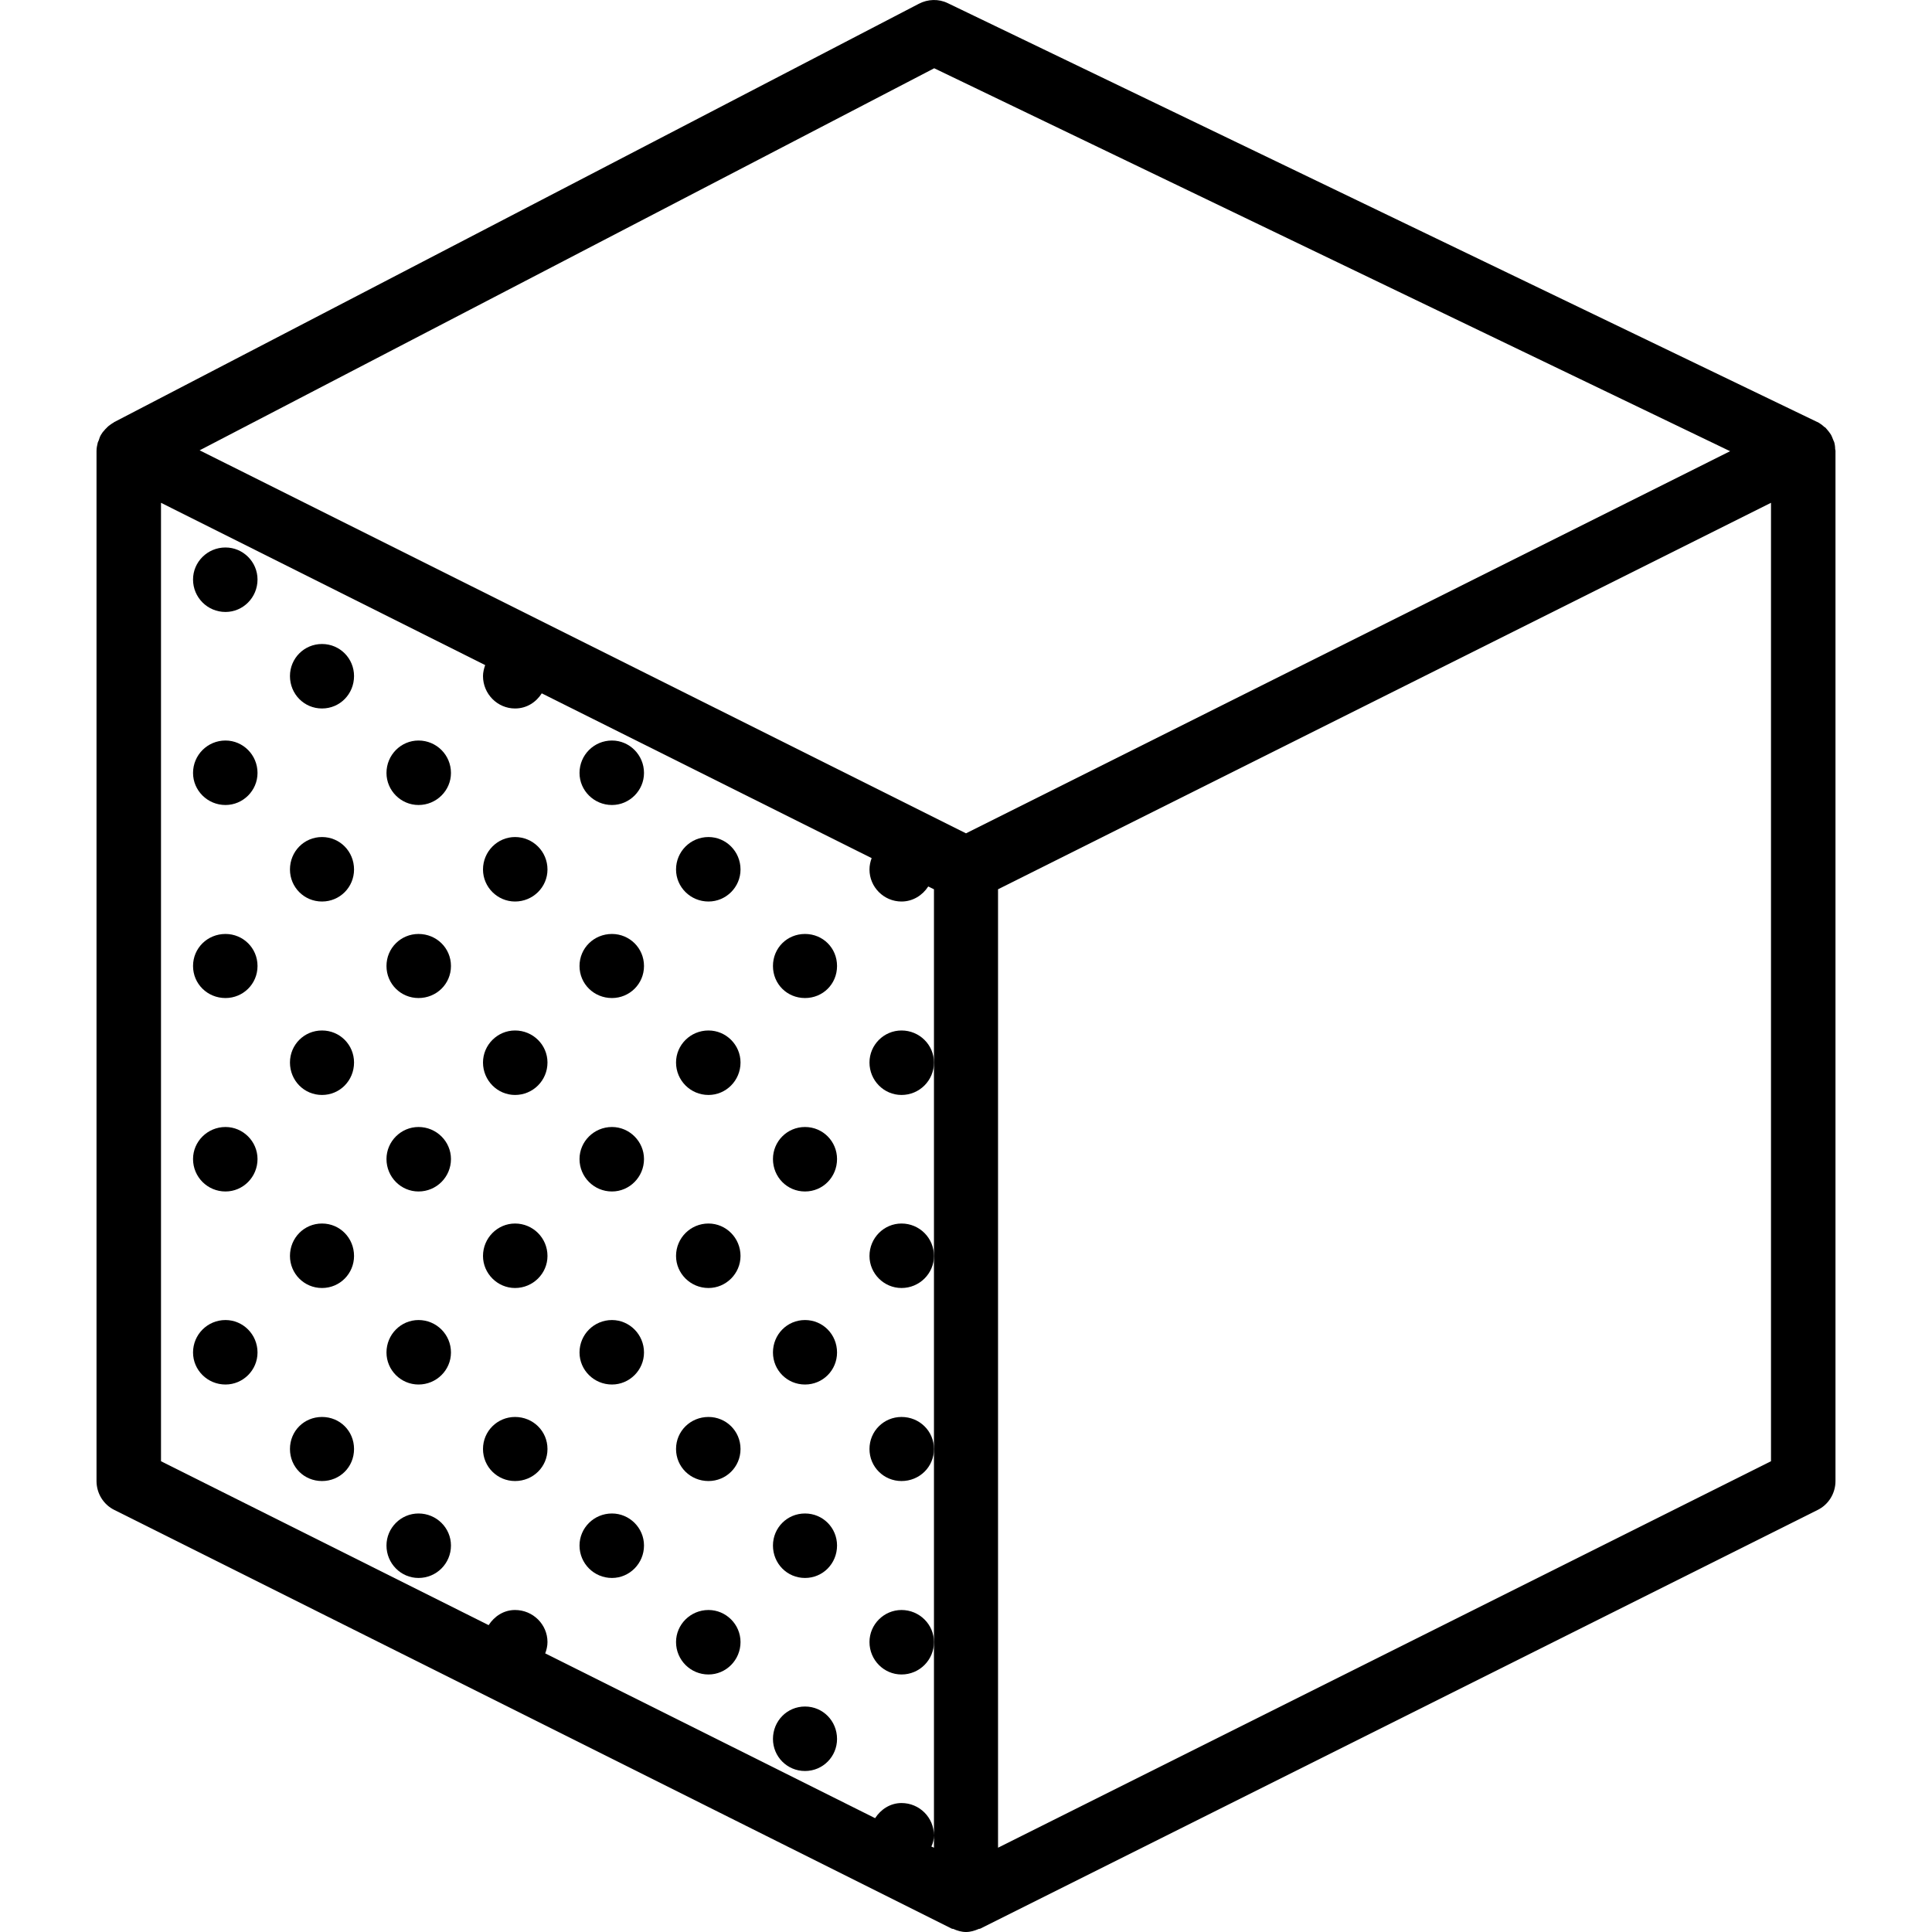 <svg xmlns="http://www.w3.org/2000/svg" width="32" height="32" viewBox="0 0 24 24">
    <path d="M 22.801 5.598 C 22.801 5.59 22.797 5.586 22.797 5.578 C 22.797 5.551 22.793 5.52 22.785 5.492 C 22.781 5.48 22.773 5.469 22.77 5.457 C 22.762 5.438 22.754 5.414 22.742 5.395 C 22.734 5.383 22.727 5.375 22.719 5.363 C 22.703 5.344 22.691 5.328 22.676 5.312 C 22.664 5.305 22.652 5.297 22.641 5.285 C 22.633 5.277 22.621 5.27 22.609 5.262 C 22.605 5.258 22.598 5.254 22.59 5.25 C 22.586 5.246 22.578 5.242 22.574 5.242 L 11.773 0.039 C 11.66 -0.016 11.527 -0.012 11.414 0.047 L 1.414 5.246 C 1.41 5.25 1.41 5.254 1.402 5.254 C 1.398 5.258 1.395 5.258 1.391 5.262 C 1.375 5.27 1.367 5.281 1.352 5.289 C 1.34 5.301 1.328 5.309 1.32 5.32 C 1.305 5.332 1.293 5.352 1.277 5.367 C 1.27 5.379 1.262 5.391 1.254 5.402 C 1.242 5.422 1.234 5.445 1.227 5.469 C 1.223 5.477 1.219 5.488 1.215 5.496 C 1.207 5.531 1.199 5.562 1.199 5.602 L 1.199 18.398 C 1.199 18.551 1.285 18.691 1.422 18.758 L 11.82 23.957 C 11.828 23.961 11.832 23.961 11.84 23.961 C 11.891 23.984 11.945 24 12 24 C 12.055 24 12.109 23.984 12.16 23.961 C 12.168 23.961 12.172 23.961 12.18 23.957 L 22.578 18.758 C 22.715 18.691 22.801 18.551 22.801 18.398 L 22.801 5.602 C 22.801 5.598 22.801 5.598 22.801 5.598 Z M 11.605 0.848 L 21.492 5.605 L 12 10.352 L 2.48 5.594 Z M 2 6.246 L 6.027 8.262 C 6.012 8.305 6 8.352 6 8.398 C 6 8.621 6.18 8.801 6.398 8.801 C 6.543 8.801 6.66 8.723 6.73 8.613 L 10.828 10.66 C 10.812 10.703 10.801 10.75 10.801 10.801 C 10.801 11.02 10.98 11.199 11.199 11.199 C 11.34 11.199 11.461 11.121 11.531 11.012 L 11.602 11.047 L 11.602 22.953 L 11.57 22.938 C 11.59 22.895 11.602 22.848 11.602 22.801 C 11.602 22.578 11.422 22.398 11.199 22.398 C 11.059 22.398 10.941 22.477 10.871 22.586 L 6.773 20.539 C 6.789 20.496 6.801 20.449 6.801 20.398 C 6.801 20.18 6.621 20 6.398 20 C 6.258 20 6.141 20.078 6.07 20.188 L 2 18.152 Z M 22 18.152 L 12.398 22.953 L 12.398 11.047 L 22 6.246 Z M 22 18.152"/>
    <path d="M6.801 10.801C6.801 11.02 6.621 11.199 6.398 11.199 6.18 11.199 6 11.02 6 10.801 6 10.578 6.18 10.398 6.398 10.398 6.621 10.398 6.801 10.578 6.801 10.801zM3.199 7.199C3.199 7.422 3.02 7.602 2.801 7.602 2.578 7.602 2.398 7.422 2.398 7.199 2.398 6.98 2.578 6.801 2.801 6.801 3.02 6.801 3.199 6.98 3.199 7.199zM4.398 8.398C4.398 8.621 4.223 8.801 4 8.801 3.777 8.801 3.602 8.621 3.602 8.398 3.602 8.18 3.777 8 4 8 4.223 8 4.398 8.18 4.398 8.398zM3.199 9.602C3.199 9.82 3.02 10 2.801 10 2.578 10 2.398 9.82 2.398 9.602 2.398 9.379 2.578 9.199 2.801 9.199 3.02 9.199 3.199 9.379 3.199 9.602zM4.398 10.801C4.398 11.02 4.223 11.199 4 11.199 3.777 11.199 3.602 11.02 3.602 10.801 3.602 10.578 3.777 10.398 4 10.398 4.223 10.398 4.398 10.578 4.398 10.801zM5.602 9.602C5.602 9.82 5.422 10 5.199 10 4.98 10 4.801 9.82 4.801 9.602 4.801 9.379 4.98 9.199 5.199 9.199 5.422 9.199 5.602 9.379 5.602 9.602zM8 9.602C8 9.82 7.82 10 7.602 10 7.379 10 7.199 9.82 7.199 9.602 7.199 9.379 7.379 9.199 7.602 9.199 7.82 9.199 8 9.379 8 9.602zM9.199 10.801C9.199 11.02 9.02 11.199 8.801 11.199 8.578 11.199 8.398 11.02 8.398 10.801 8.398 10.578 8.578 10.398 8.801 10.398 9.02 10.398 9.199 10.578 9.199 10.801zM6.801 15.602C6.801 15.82 6.621 16 6.398 16 6.18 16 6 15.82 6 15.602 6 15.379 6.18 15.199 6.398 15.199 6.621 15.199 6.801 15.379 6.801 15.602zM3.199 12C3.199 12.223 3.02 12.398 2.801 12.398 2.578 12.398 2.398 12.223 2.398 12 2.398 11.777 2.578 11.602 2.801 11.602 3.02 11.602 3.199 11.777 3.199 12zM4.398 13.199C4.398 13.422 4.223 13.602 4 13.602 3.777 13.602 3.602 13.422 3.602 13.199 3.602 12.98 3.777 12.801 4 12.801 4.223 12.801 4.398 12.98 4.398 13.199zM6.801 13.199C6.801 13.422 6.621 13.602 6.398 13.602 6.18 13.602 6 13.422 6 13.199 6 12.98 6.18 12.801 6.398 12.801 6.621 12.801 6.801 12.98 6.801 13.199zM5.602 12C5.602 12.223 5.422 12.398 5.199 12.398 4.98 12.398 4.801 12.223 4.801 12 4.801 11.777 4.98 11.602 5.199 11.602 5.422 11.602 5.602 11.777 5.602 12zM3.199 14.398C3.199 14.621 3.02 14.801 2.801 14.801 2.578 14.801 2.398 14.621 2.398 14.398 2.398 14.18 2.578 14 2.801 14 3.02 14 3.199 14.18 3.199 14.398zM4.398 15.602C4.398 15.82 4.223 16 4 16 3.777 16 3.602 15.82 3.602 15.602 3.602 15.379 3.777 15.199 4 15.199 4.223 15.199 4.398 15.379 4.398 15.602zM5.602 14.398C5.602 14.621 5.422 14.801 5.199 14.801 4.98 14.801 4.801 14.621 4.801 14.398 4.801 14.18 4.98 14 5.199 14 5.422 14 5.602 14.18 5.602 14.398zM8 12C8 12.223 7.82 12.398 7.602 12.398 7.379 12.398 7.199 12.223 7.199 12 7.199 11.777 7.379 11.602 7.602 11.602 7.82 11.602 8 11.777 8 12zM8 14.398C8 14.621 7.82 14.801 7.602 14.801 7.379 14.801 7.199 14.621 7.199 14.398 7.199 14.18 7.379 14 7.602 14 7.82 14 8 14.18 8 14.398zM9.199 15.602C9.199 15.82 9.02 16 8.801 16 8.578 16 8.398 15.82 8.398 15.602 8.398 15.379 8.578 15.199 8.801 15.199 9.02 15.199 9.199 15.379 9.199 15.602zM9.199 13.199C9.199 13.422 9.02 13.602 8.801 13.602 8.578 13.602 8.398 13.422 8.398 13.199 8.398 12.98 8.578 12.801 8.801 12.801 9.02 12.801 9.199 12.98 9.199 13.199zM10.398 12C10.398 12.223 10.223 12.398 10 12.398 9.777 12.398 9.602 12.223 9.602 12 9.602 11.777 9.777 11.602 10 11.602 10.223 11.602 10.398 11.777 10.398 12zM10.398 14.398C10.398 14.621 10.223 14.801 10 14.801 9.777 14.801 9.602 14.621 9.602 14.398 9.602 14.18 9.777 14 10 14 10.223 14 10.398 14.18 10.398 14.398zM11.602 15.602C11.602 15.82 11.422 16 11.199 16 10.98 16 10.801 15.82 10.801 15.602 10.801 15.379 10.98 15.199 11.199 15.199 11.422 15.199 11.602 15.379 11.602 15.602zM11.602 13.199C11.602 13.422 11.422 13.602 11.199 13.602 10.98 13.602 10.801 13.422 10.801 13.199 10.801 12.98 10.98 12.801 11.199 12.801 11.422 12.801 11.602 12.98 11.602 13.199zM3.199 16.801C3.199 17.02 3.02 17.199 2.801 17.199 2.578 17.199 2.398 17.02 2.398 16.801 2.398 16.578 2.578 16.398 2.801 16.398 3.02 16.398 3.199 16.578 3.199 16.801zM4.398 18C4.398 18.223 4.223 18.398 4 18.398 3.777 18.398 3.602 18.223 3.602 18 3.602 17.777 3.777 17.602 4 17.602 4.223 17.602 4.398 17.777 4.398 18zM6.801 18C6.801 18.223 6.621 18.398 6.398 18.398 6.18 18.398 6 18.223 6 18 6 17.777 6.18 17.602 6.398 17.602 6.621 17.602 6.801 17.777 6.801 18zM5.602 16.801C5.602 17.02 5.422 17.199 5.199 17.199 4.98 17.199 4.801 17.02 4.801 16.801 4.801 16.578 4.98 16.398 5.199 16.398 5.422 16.398 5.602 16.578 5.602 16.801zM5.602 19.199C5.602 19.422 5.422 19.602 5.199 19.602 4.98 19.602 4.801 19.422 4.801 19.199 4.801 18.98 4.98 18.801 5.199 18.801 5.422 18.801 5.602 18.98 5.602 19.199zM8 16.801C8 17.02 7.82 17.199 7.602 17.199 7.379 17.199 7.199 17.02 7.199 16.801 7.199 16.578 7.379 16.398 7.602 16.398 7.82 16.398 8 16.578 8 16.801zM8 19.199C8 19.422 7.82 19.602 7.602 19.602 7.379 19.602 7.199 19.422 7.199 19.199 7.199 18.98 7.379 18.801 7.602 18.801 7.82 18.801 8 18.98 8 19.199zM9.199 20.398C9.199 20.621 9.02 20.801 8.801 20.801 8.578 20.801 8.398 20.621 8.398 20.398 8.398 20.18 8.578 20 8.801 20 9.02 20 9.199 20.18 9.199 20.398zM9.199 18C9.199 18.223 9.02 18.398 8.801 18.398 8.578 18.398 8.398 18.223 8.398 18 8.398 17.777 8.578 17.602 8.801 17.602 9.02 17.602 9.199 17.777 9.199 18zM10.398 16.801C10.398 17.02 10.223 17.199 10 17.199 9.777 17.199 9.602 17.02 9.602 16.801 9.602 16.578 9.777 16.398 10 16.398 10.223 16.398 10.398 16.578 10.398 16.801zM10.398 19.199C10.398 19.422 10.223 19.602 10 19.602 9.777 19.602 9.602 19.422 9.602 19.199 9.602 18.98 9.777 18.801 10 18.801 10.223 18.801 10.398 18.98 10.398 19.199zM11.602 20.398C11.602 20.621 11.422 20.801 11.199 20.801 10.98 20.801 10.801 20.621 10.801 20.398 10.801 20.18 10.98 20 11.199 20 11.422 20 11.602 20.18 11.602 20.398zM11.602 18C11.602 18.223 11.422 18.398 11.199 18.398 10.98 18.398 10.801 18.223 10.801 18 10.801 17.777 10.98 17.602 11.199 17.602 11.422 17.602 11.602 17.777 11.602 18zM10.398 21.602C10.398 21.82 10.223 22 10 22 9.777 22 9.602 21.82 9.602 21.602 9.602 21.379 9.777 21.199 10 21.199 10.223 21.199 10.398 21.379 10.398 21.602zM10.398 21.602"/>
</svg>
